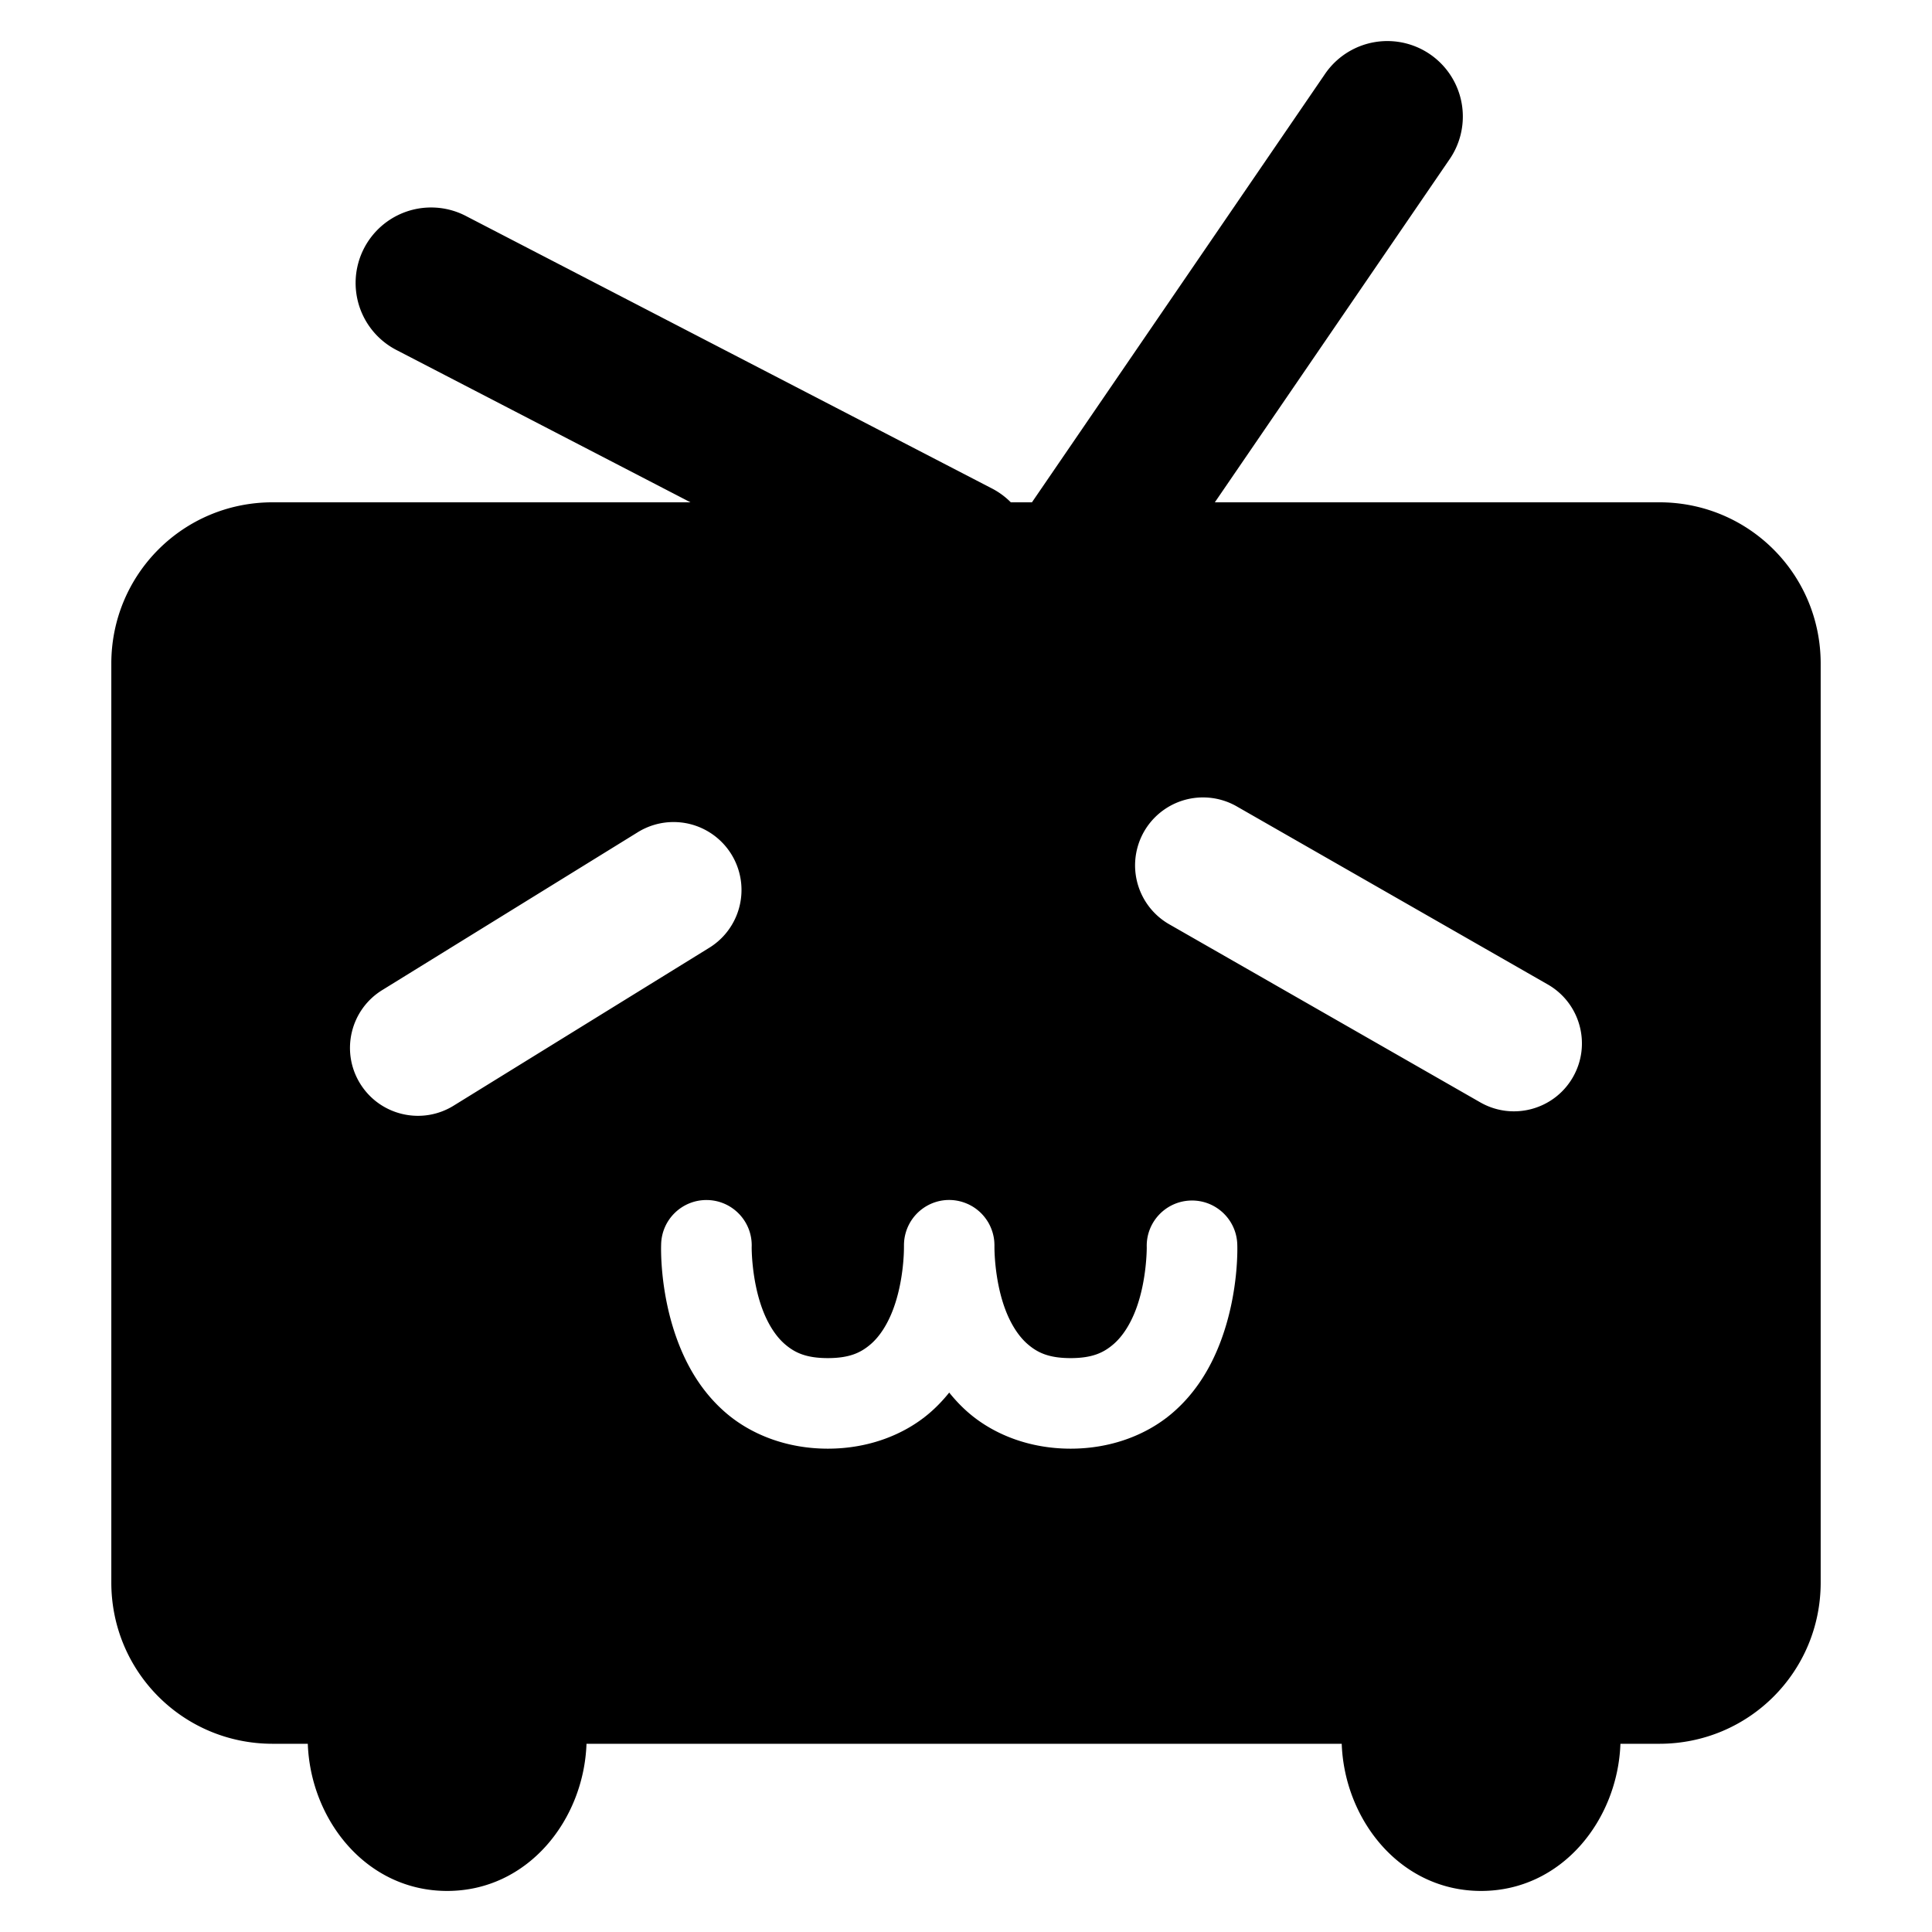 <?xml version="1.0" encoding="UTF-8" standalone="no"?>
<svg
   xmlns:dc="http://purl.org/dc/elements/1.1/"
   xmlns:cc="http://creativecommons.org/ns#"
   xmlns:rdf="http://www.w3.org/1999/02/22-rdf-syntax-ns#"
   xmlns:svg="http://www.w3.org/2000/svg"
   xmlns="http://www.w3.org/2000/svg"
   xmlns:sodipodi="http://sodipodi.sourceforge.net/DTD/sodipodi-0.dtd"
   xmlns:inkscape="http://www.inkscape.org/namespaces/inkscape"
   t="1521937972385"
   class="icon"
   style=""
   viewBox="0 0 1024 1024"
   version="1.1"
   p-id="5583"
   width="128"
   height="128"
   id="svg8"
   sodipodi:docname="bilibili.svg"
   inkscape:version="0.92.3 (2405546, 2018-03-11)">
  <sodipodi:namedview
     pagecolor="#ffffff"
     bordercolor="#666666"
     borderopacity="1"
     objecttolerance="10"
     gridtolerance="10"
     guidetolerance="10"
     inkscape:pageopacity="0"
     inkscape:pageshadow="2"
     inkscape:window-width="1305"
     inkscape:window-height="880"
     id="namedview10"
     showgrid="false"
     inkscape:zoom="2.8284271"
     inkscape:cx="73.450388"
     inkscape:cy="39.067583"
     inkscape:window-x="23"
     inkscape:window-y="87"
     inkscape:window-maximized="0"
     inkscape:current-layer="svg8"
     inkscape:snap-nodes="true" />
  <defs
     id="defs4">
    <style
       type="text/css"
       id="style2" />
  </defs>
  <g
     id="g4720"
     transform="translate(12.619,1.41)">
    <g
       id="g4660">
      <g
         id="g4608" />
      <g
         id="g4625">
        <g
           id="g4596" />
        <g
           transform="rotate(3.937,360.246,2074.335)"
           id="g4604" />
      </g>
    </g>
    <g
       transform="translate(357.796,1.414)"
       id="g4688">
      <g
         id="g4666" />
      <g
         id="g4686">
        <g
           id="g4674" />
        <g
           id="g4684"
           transform="rotate(3.937,360.246,2074.335)" />
      </g>
    </g>
  </g>
  <path
     style="opacity:1;fill:#000000;fill-opacity:1;stroke:none;stroke-width:51.23;stroke-linecap:round;stroke-miterlimit:4;stroke-dasharray:none"
     d="m 734.719,21.768 a 40.004,40.004 0 0 0 -32.734,17.875 L 546.953,266.237 H 535.75 a 40.004,40.004 0 0 0 -10.344,-7.516 l -278,-144 a 40.004,40.004 0 0 0 -19.219,-4.75 40.004,40.004 0 0 0 -17.594,75.781 l 155.375,80.484 H 144.484 C 97.128,266.237 59,304.365 59,351.721 v 487.031 c 0,47.356 38.128,85.484 85.484,85.484 h 18.656 c 1.412,40.183 30.902,78 73.859,78 42.957,0 72.448,-37.817 73.859,-78 h 400.281 c 1.412,40.183 30.902,78 73.859,78 42.957,0 72.448,-37.817 73.859,-78 h 20.656 c 47.356,0 85.484,-38.128 85.484,-85.484 V 351.721 C 965,304.365 926.872,266.237 879.516,266.237 H 643.891 L 768.016,84.83 A 40.004,40.004 0 0 0 734.719,21.768 Z M 638.859,422.674 c 6.032,0.206 11.915,1.926 17.109,5 l 164.078,93.938 c 17.459,9.785 23.586,31.929 13.641,49.297 -9.946,17.368 -32.146,23.293 -49.422,13.188 L 620.188,490.159 c -14.567,-8.061 -21.705,-25.064 -17.266,-41.109 4.44,-16.046 19.299,-26.948 35.938,-26.375 z m -281.781,13.031 c 16.181,0.03 30.349,10.852 34.641,26.453 4.292,15.602 -2.346,32.15 -16.234,40.453 L 240.75,585.83 c -16.934,10.707 -39.349,5.531 -49.875,-11.516 -10.526,-17.047 -5.112,-39.407 12.047,-49.75 l 134.719,-83.219 c 5.807,-3.7 12.552,-5.658 19.438,-5.641 z m 144.969,200.328 c 3.591,-0.146 7.168,0.516 10.469,1.938 0.152,0.061 0.303,0.123 0.453,0.187 0.568,0.259 1.126,0.541 1.672,0.844 0.152,0.082 0.303,0.165 0.453,0.25 0.533,0.308 1.054,0.636 1.562,0.984 0.158,0.108 0.314,0.217 0.469,0.328 0.482,0.352 0.951,0.722 1.406,1.109 0.179,0.148 0.356,0.3 0.531,0.453 0.414,0.371 0.816,0.757 1.203,1.156 0.148,0.154 0.294,0.311 0.438,0.469 0.391,0.424 0.766,0.862 1.125,1.312 0.17,0.216 0.337,0.435 0.5,0.656 0.248,0.332 0.488,0.671 0.719,1.016 0.256,0.378 0.501,0.764 0.734,1.156 0.162,0.278 0.318,0.559 0.469,0.844 0.209,0.395 0.407,0.797 0.594,1.203 0.142,0.31 0.278,0.622 0.406,0.938 0.204,0.494 0.392,0.994 0.562,1.5 0.065,0.187 0.127,0.374 0.188,0.562 0.179,0.582 0.335,1.171 0.469,1.766 0.038,0.156 0.074,0.312 0.109,0.469 0.137,0.662 0.247,1.329 0.328,2 0.005,0.036 0.011,0.073 0.016,0.109 0.082,0.747 0.129,1.498 0.141,2.25 0.005,0.052 0.011,0.104 0.016,0.156 0,0 -0.008,1.074 0,1.391 0,0 -0.141,17.089 5.641,32.672 2.891,7.791 7.021,14.464 12.078,18.781 5.057,4.317 10.943,7.297 22.641,7.297 11.698,0 17.584,-2.98 22.641,-7.297 5.057,-4.317 9.187,-10.99 12.078,-18.781 5.781,-15.583 5.641,-32.672 5.641,-32.672 -0.43,-13.281 10.015,-24.381 23.297,-24.766 13.282,-0.385 24.347,10.092 24.688,23.375 0,0 1.072,24.629 -8.625,50.766 -4.848,13.068 -12.638,27.251 -25.906,38.578 -13.269,11.328 -32.12,18.797 -53.812,18.797 -21.693,0 -40.544,-7.469 -53.812,-18.797 -4.002,-3.417 -7.456,-7.109 -10.531,-10.937 -3.076,3.83 -6.527,7.519 -10.531,10.937 -13.269,11.328 -32.12,18.797 -53.812,18.797 -21.693,0 -40.544,-7.469 -53.812,-18.797 -13.269,-11.328 -21.058,-25.51 -25.906,-38.578 -9.697,-26.136 -8.625,-50.766 -8.625,-50.766 0.198,-13.249 11.095,-23.831 24.344,-23.641 13.526,0.191 24.222,11.517 23.641,25.031 0,0 -0.141,17.089 5.641,32.672 2.891,7.791 7.005,14.464 12.062,18.781 5.057,4.317 10.959,7.297 22.656,7.297 11.698,0 17.584,-2.98 22.641,-7.297 5.057,-4.317 9.172,-10.99 12.063,-18.781 5.519,-14.875 5.641,-30.694 5.641,-32.141 0.006,-0.359 0.011,-1.009 0.016,-1.156 -0.011,-0.714 0.01,-1.428 0.062,-2.141 0.009,-0.151 0.019,-0.302 0.031,-0.453 0.136,-1.502 0.413,-2.988 0.828,-4.438 0.021,-0.073 0.041,-0.146 0.062,-0.219 2.905,-9.821 11.721,-16.718 21.953,-17.172 z"
     id="rect824"
     inkscape:connector-curvature="0" />
</svg>
